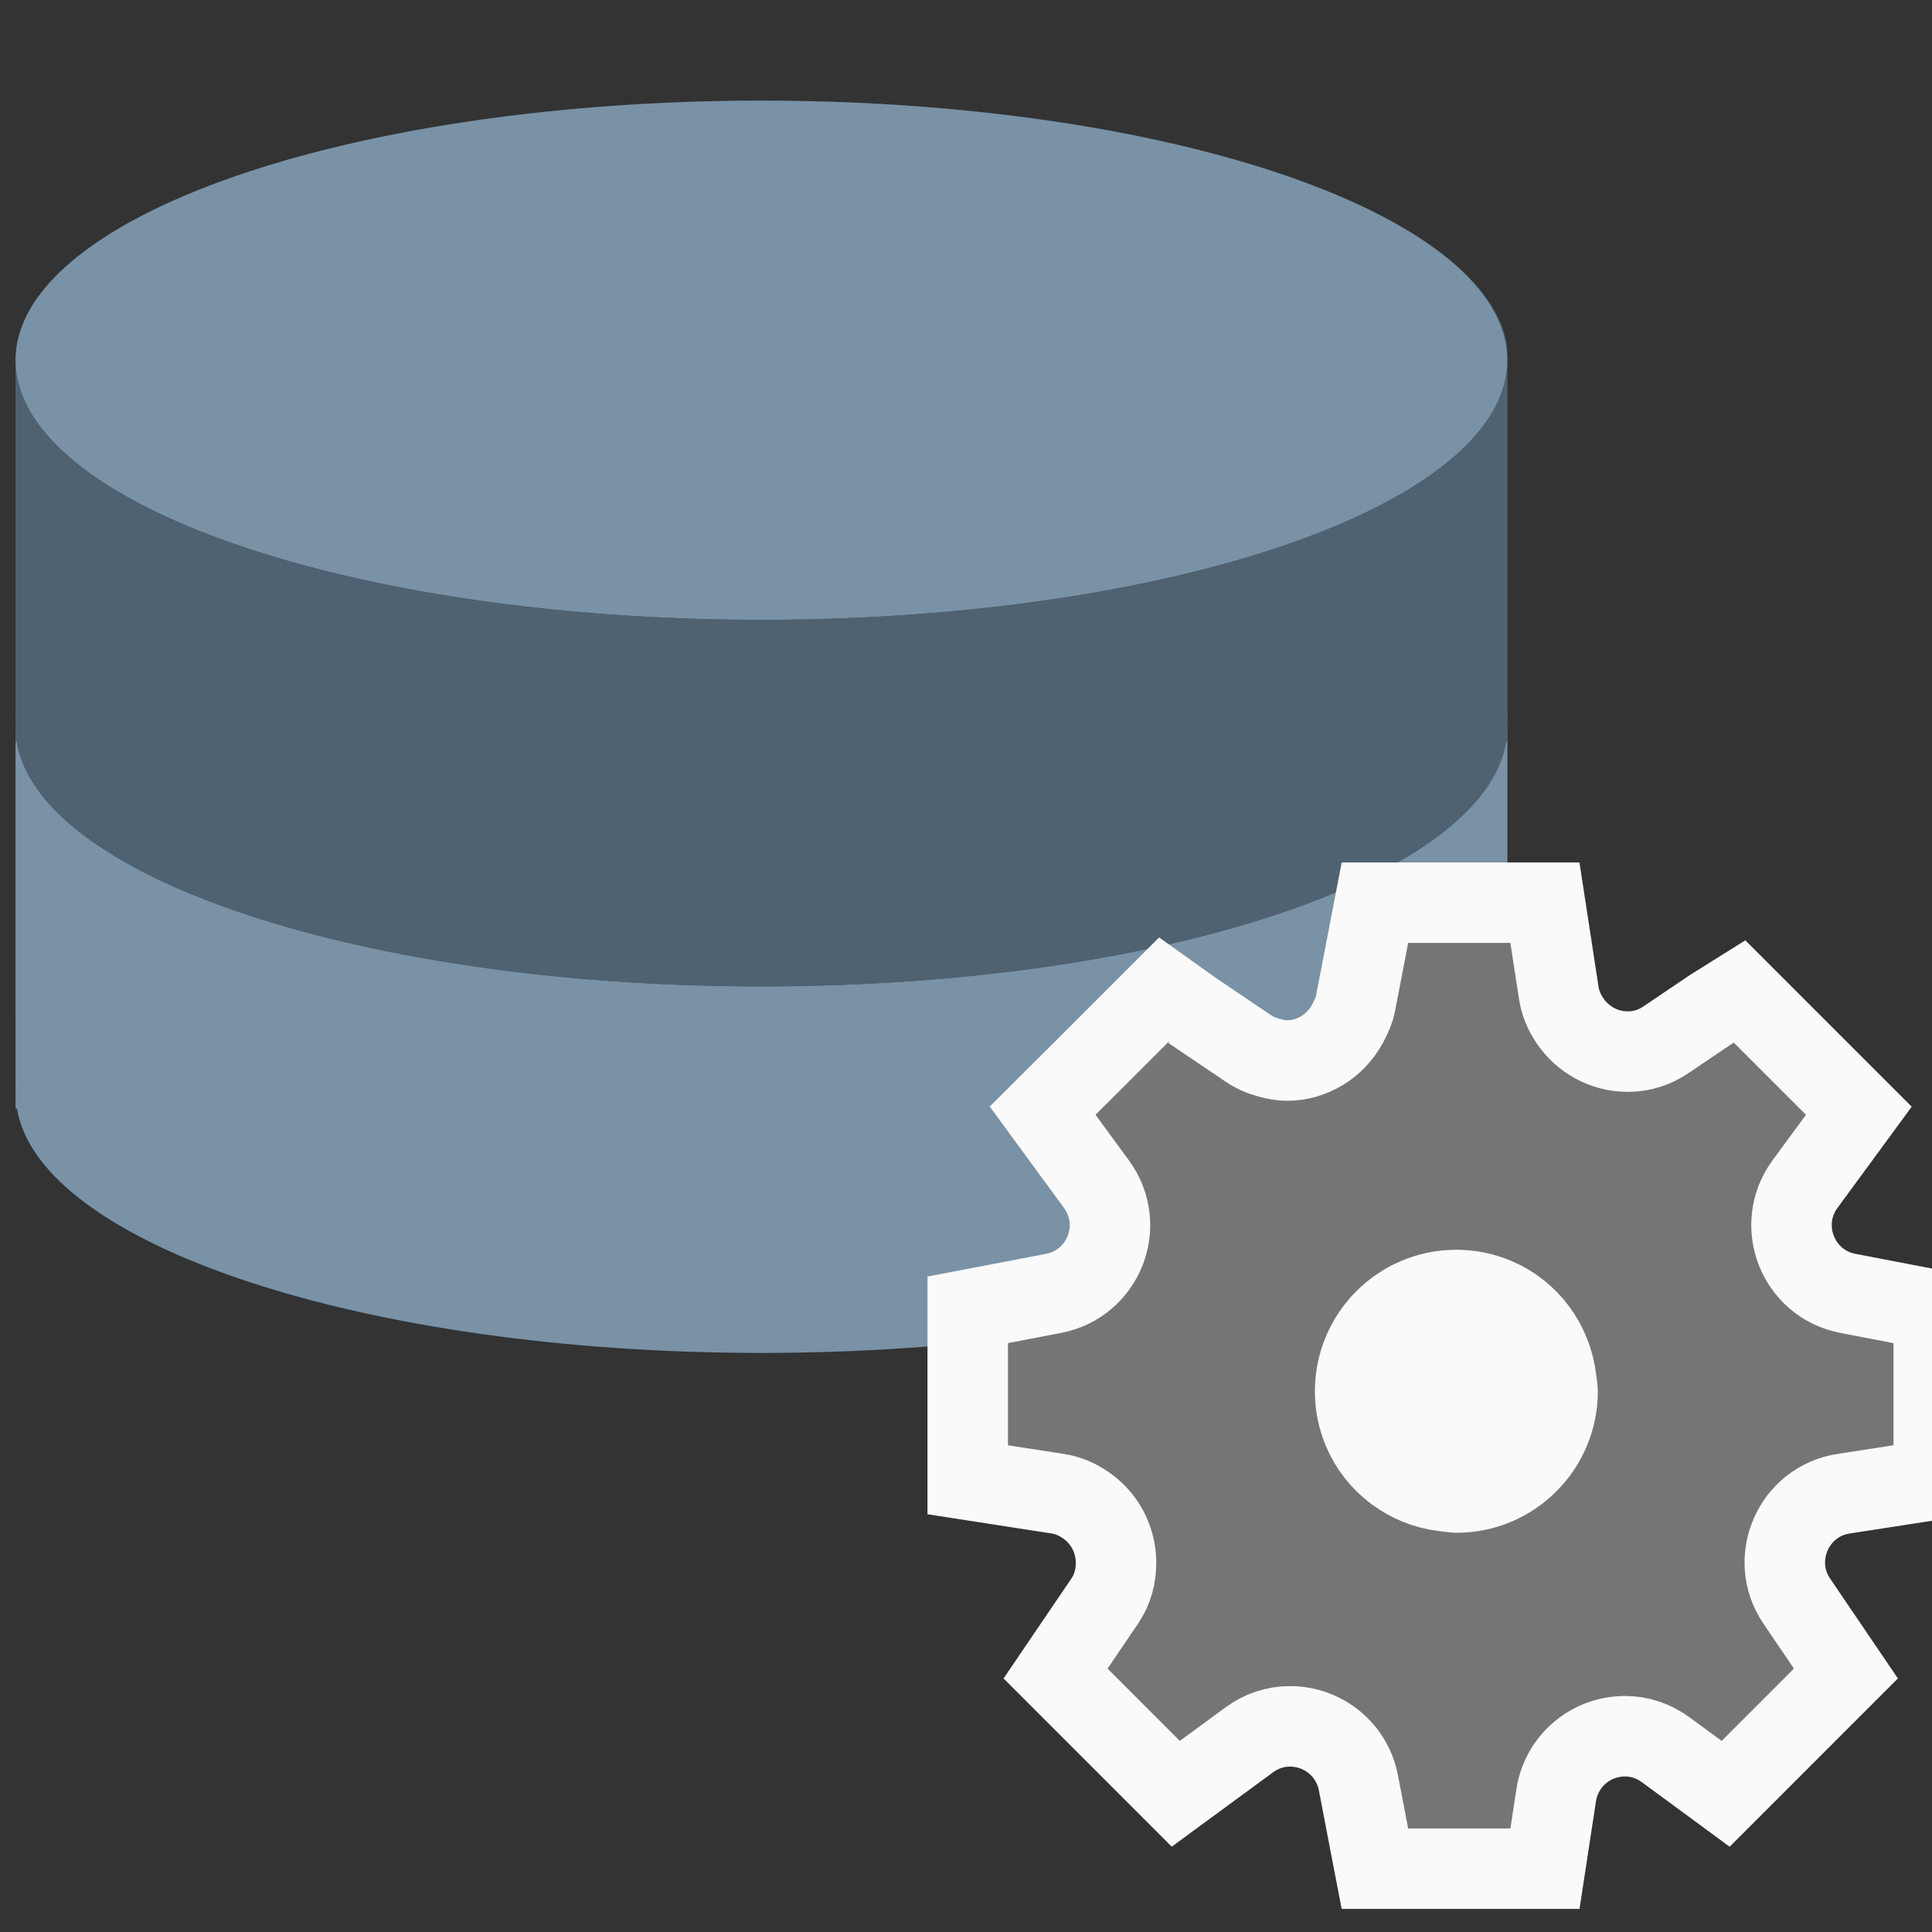 <?xml version="1.0" encoding="UTF-8"?>
<svg width="48px" height="48px" viewBox="0 0 48 48" version="1.1" xmlns="http://www.w3.org/2000/svg" xmlns:xlink="http://www.w3.org/1999/xlink">
    <rect x="0" y="0" width="48" height="48" fill="#333333" stroke="none"/>
    <!-- Generator: Sketch 55.2 (78181) - https://sketchapp.com -->
    <title>databases-phpmyadmin</title>
    <desc>Created with Sketch.</desc>
    <g id="databases-phpmyadmin" stroke="none" stroke-width="1" fill="none" fill-rule="evenodd">
        <g id="Group-42" transform="translate(0, 2)">
            <g id="phpmyadmin_icon" transform="translate(0, 0.5)">
                <path d="M18.918,0 C9.049,0 0.985,2.685 0.421,6.071 L0.386,6.45 L0.386,15.177 L0.386,15.556 L0.386,15.936 L0.386,24.283 L0.386,24.662 L0.386,25.042 L0.386,22.657 C0.985,26.042 9.05,28.727 18.918,28.727 C28.787,28.727 36.851,26.042 37.416,22.657 L37.45,25.042 L37.45,24.662 L37.45,24.283 L37.45,15.936 L37.45,15.556 L37.45,15.177 L37.45,6.45 L37.45,6.071 C36.851,2.685 28.787,0 18.918,0 Z" id="Shape" fill="#3D5260" fill-rule="nonzero"></path>
                <g id="Group" transform="translate(0, 24.283)" fill="#424A60" fill-rule="nonzero">
                    <path d="M0.386,0 L0.386,0.379 C0.386,0.252 0.4,0.126 0.421,0 L0.386,0 Z" id="Shape"></path>
                    <path d="M37.416,0 C37.437,0.126 37.45,0.252 37.45,0.379 L37.45,0 L37.416,0 Z" id="Shape"></path>
                </g>
                <g id="Group" transform="translate(0, 15.177)" fill-rule="nonzero">
                    <path d="M18.918,6.83 C8.683,6.83 0.386,3.941 0.386,0.379 L0.386,9.865 L0.421,9.865 C0.985,13.25 9.05,15.936 18.918,15.936 C28.787,15.936 36.851,13.25 37.416,9.865 L37.45,9.865 L37.45,0.379 C37.45,3.941 29.153,6.83 18.918,6.83 Z" id="Shape" fill="#7992A6"></path>
                    <path d="M0.386,0 L0.386,0.379 C0.386,0.252 0.4,0.126 0.421,0 L0.386,0 Z" id="Shape" fill="#556080"></path>
                    <path d="M37.416,0 C37.437,0.126 37.45,0.252 37.45,0.379 L37.45,0 L37.416,0 Z" id="Shape" fill="#556080"></path>
                </g>
                <ellipse id="Oval" fill="#7992A6" fill-rule="nonzero" cx="18.918" cy="6.45" rx="18.532" ry="6.45"></ellipse>
                <path d="M18.918,12.9 C8.683,12.9 0.386,10.012 0.386,6.45 L0.386,15.936 L0.421,15.936 C0.985,19.321 9.05,22.006 18.918,22.006 C28.787,22.006 36.851,19.321 37.416,15.936 L37.45,15.936 L37.45,6.45 C37.45,10.012 29.153,12.9 18.918,12.9 Z" id="Shape" fill="#4F6271" fill-rule="nonzero"></path>
                <g id="mysql_databases-copy-2" transform="translate(25.043, 20.927)">
                    <ellipse id="Oval-5" fill="#FAFAFA" cx="11.478" cy="10.537" rx="4.919" ry="4.944"></ellipse>
                    <path d="M11.14,13.655 C12.528,13.655 13.655,12.528 13.655,11.14 C13.655,11.112 13.651,11.072 13.639,10.984 C13.637,10.97 13.637,10.97 13.635,10.955 C13.629,10.911 13.629,10.911 13.621,10.849 C13.515,9.938 12.936,9.166 12.114,8.82 C11.808,8.691 11.478,8.623 11.14,8.623 C9.751,8.623 8.625,9.75 8.625,11.14 C8.625,11.478 8.692,11.807 8.82,12.112 C9.164,12.931 9.935,13.512 10.824,13.619 C10.881,13.626 10.881,13.626 10.931,13.632 C10.959,13.636 10.959,13.636 10.985,13.639 C11.082,13.652 11.116,13.655 11.14,13.655 Z M15.422,2.7 C15.75,2.695 16.067,2.597 16.354,2.401 L17.488,1.635 L18.175,1.205 L21.139,4.169 L20.632,4.861 L19.802,5.992 C19.053,7.014 19.622,8.466 20.865,8.706 L20.864,8.706 L23,9.116 L23,13.337 L22.153,13.469 L20.76,13.684 C19.513,13.875 18.889,15.307 19.597,16.352 L20.818,18.151 L17.83,21.14 L17.138,20.631 L16.345,20.048 C16.036,19.822 15.689,19.709 15.332,19.709 C14.487,19.709 13.753,20.313 13.62,21.175 L13.341,23 L9.116,23 L8.96,22.189 L8.706,20.865 C8.546,20.035 7.825,19.464 7.004,19.464 C6.647,19.464 6.299,19.576 5.994,19.8 L4.169,21.139 L1.182,18.151 L1.646,17.467 L2.404,16.351 C2.597,16.067 2.688,15.74 2.684,15.377 C2.676,14.821 2.408,14.304 1.957,13.986 C1.73,13.824 1.494,13.723 1.238,13.684 L-1,13.337 L-1,9.115 L-0.188,8.96 L0.157,8.894 L1.135,8.706 C2.378,8.466 2.947,7.014 2.198,5.993 L1.604,5.182 L0.861,4.167 L1.469,3.561 L1.944,3.088 L3.863,1.169 L4.552,1.661 L4.542,1.655 L5.971,2.621 C6.122,2.724 6.292,2.799 6.495,2.854 C6.665,2.9 6.81,2.922 6.932,2.922 C7.547,2.922 8.13,2.572 8.434,2.01 C8.545,1.803 8.604,1.656 8.631,1.52 L9.117,-1 L13.34,-1 L13.47,-0.152 L13.684,1.24 C13.721,1.482 13.813,1.71 13.96,1.928 C14.275,2.401 14.808,2.691 15.356,2.698 C15.384,2.699 15.405,2.7 15.422,2.7 Z" id="Fill-15" stroke="#FAFAFA" stroke-width="2" fill="#757575"></path>
                </g>
            </g>
        </g>
    </g>
</svg>